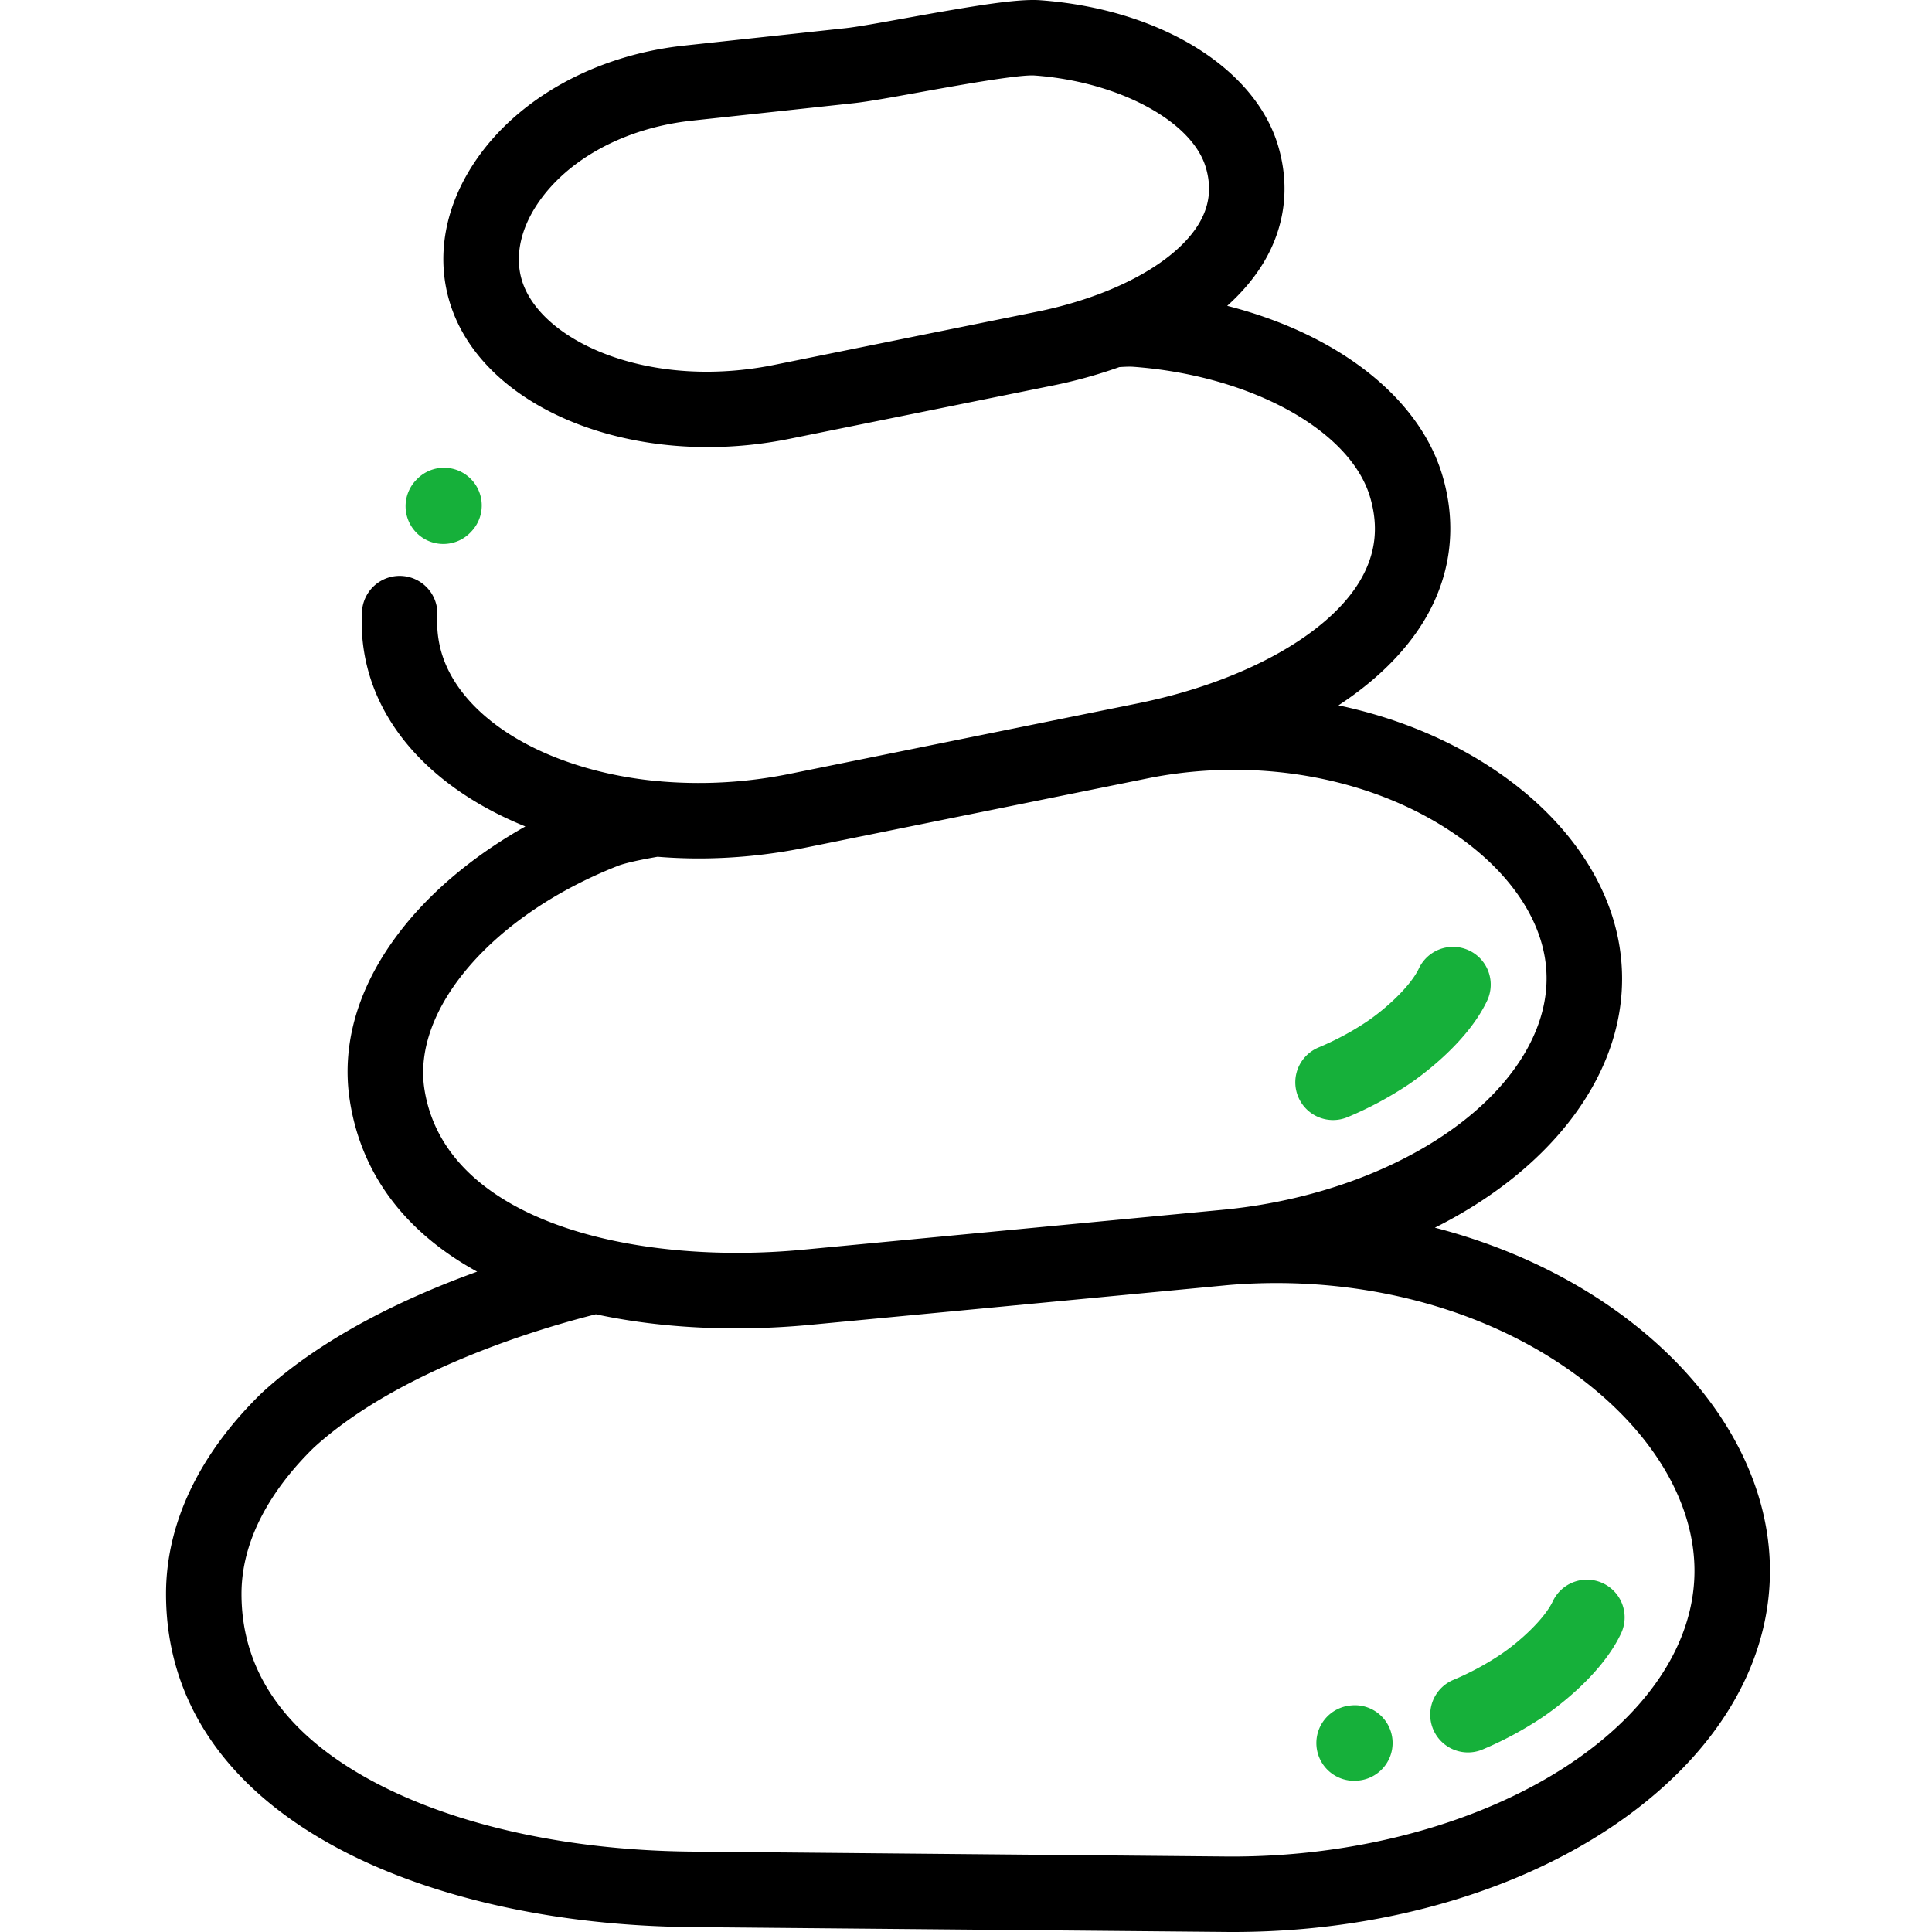 <svg width="100" height="100" fill="none" xmlns="http://www.w3.org/2000/svg"><g clip-path="url(#clip0_1400_245)"><path d="M85.94 69.705c-3.143-2.895-7.197-5-11.671-6.161 2.865-1.438 5.274-3.32 6.989-5.534 2.173-2.809 3.062-5.928 2.568-9.018-.534-3.345-2.706-6.507-6.115-8.903-2.445-1.72-5.34-2.928-8.432-3.58 1.932-1.266 3.448-2.751 4.439-4.396 1.384-2.3 1.712-4.888.945-7.488-1.206-4.085-5.466-7.346-11.143-8.795.765-.689 1.398-1.435 1.877-2.23 1.118-1.855 1.381-3.943.763-6.038-1.2-4.066-6.15-7.1-12.317-7.55-1.224-.088-3.555.31-6.971.927-1.296.234-2.52.456-3.1.518l-8.374.904c-4.594.496-8.645 2.753-10.837 6.04-1.53 2.293-1.992 4.847-1.3 7.19 1.35 4.575 6.935 7.55 13.366 7.55 1.383 0 2.806-.138 4.235-.427l13.594-2.752a25.235 25.235 0 003.479-.96c.425-.03.631-.023.705-.018 6.091.444 11.254 3.282 12.276 6.747.462 1.564.283 2.992-.545 4.367-1.686 2.8-6.088 5.217-11.489 6.31l-17.99 3.642a23.622 23.622 0 01-6.667.397 1.876 1.876 0 00-.228-.019c-1.767-.17-3.465-.55-5.024-1.14-3.216-1.216-5.445-3.22-6.118-5.5a5.644 5.644 0 01-.218-1.918 1.953 1.953 0 10-3.9-.218 9.544 9.544 0 00.372 3.242c1.032 3.499 4.045 6.252 8.084 7.883-2.378 1.34-4.443 2.993-5.992 4.823-2.527 2.986-3.595 6.242-3.087 9.417.642 4.02 3.118 6.901 6.583 8.804-3.615 1.306-7.934 3.328-11.134 6.266l-.044.042c-3.222 3.148-4.925 6.734-4.925 10.37 0 5.544 3.116 10.118 9.01 13.227 4.795 2.53 11.249 3.957 18.173 4.02l27.668.252c.128.002.254.002.382.002 9.225 0 17.802-3.055 23.003-8.208 3.128-3.1 4.782-6.726 4.782-10.487 0-4.111-2.015-8.231-5.673-11.6zM53.681 16.133l-13.596 2.751a17.679 17.679 0 01-3.502.357c-4.954 0-8.82-2.19-9.577-4.756-.358-1.213-.072-2.604.804-3.918 1.557-2.334 4.55-3.95 8.006-4.323l8.374-.904c.717-.077 1.95-.3 3.375-.558 1.841-.332 4.862-.879 5.857-.879.05 0 .097.002.136.005 4.34.317 8.147 2.362 8.854 4.758.31 1.046.19 2-.362 2.919-.87 1.445-2.781 2.754-5.26 3.672l-.046.016c-.947.348-1.976.64-3.063.86zM21.972 56.4c-.668-4.17 3.545-9.043 10.015-11.585.197-.077.722-.238 2.049-.469.7.057 1.41.087 2.129.087 1.796 0 3.646-.18 5.503-.555l17.973-3.638c5.674-1.07 11.588.067 15.823 3.044 2.538 1.785 4.138 4.03 4.504 6.323.404 2.526-.756 4.663-1.8 6.01-2.878 3.72-8.584 6.403-14.89 7.002l-21.716 2.066c-8.667.823-18.494-1.416-19.59-8.285zM84.08 89.017c-4.48 4.44-12.374 7.144-20.6 7.076l-27.667-.254c-6.312-.057-12.132-1.324-16.386-3.568-4.596-2.425-6.927-5.713-6.927-9.772 0-3.22 2.022-5.883 3.728-7.555 4.483-4.103 11.97-6.255 14.613-6.917 2.3.495 4.759.73 7.244.73 1.28 0 2.57-.062 3.846-.183L63.63 66.51c7.52-.616 14.87 1.652 19.664 6.068 2.845 2.62 4.412 5.72 4.412 8.727 0 2.695-1.253 5.362-3.625 7.712z" fill="#000"/><path d="M69.943 88.272l-.037.004a1.953 1.953 0 00.365 3.889l.042-.004a1.953 1.953 0 00-.37-3.889zm13.028-6.322a1.953 1.953 0 00-2.599.934c-.429.907-1.695 2.08-2.724 2.768a14.62 14.62 0 01-2.472 1.32 1.954 1.954 0 001.512 3.602 18.546 18.546 0 003.13-1.675c.497-.332 3.026-2.101 4.086-4.349a1.952 1.952 0 00-.933-2.6zm-61.33-54.295c.373.336.84.5 1.306.5.534 0 1.067-.218 1.452-.647l.017-.018a1.953 1.953 0 00-2.848-2.673 1.954 1.954 0 00.073 2.838zm47.361 30.318c.251 0 .508-.05.755-.153a18.597 18.597 0 003.13-1.675c.497-.332 3.025-2.101 4.086-4.349a1.953 1.953 0 10-3.533-1.667c-.428.908-1.694 2.08-2.724 2.769-.754.503-1.585.948-2.471 1.32a1.953 1.953 0 00.757 3.755z" fill="#16B03A"/></g><defs><clipPath id="clip0_1400_245"><path fill="#fff" d="M0 0h100v100H0z"/></clipPath></defs></svg>